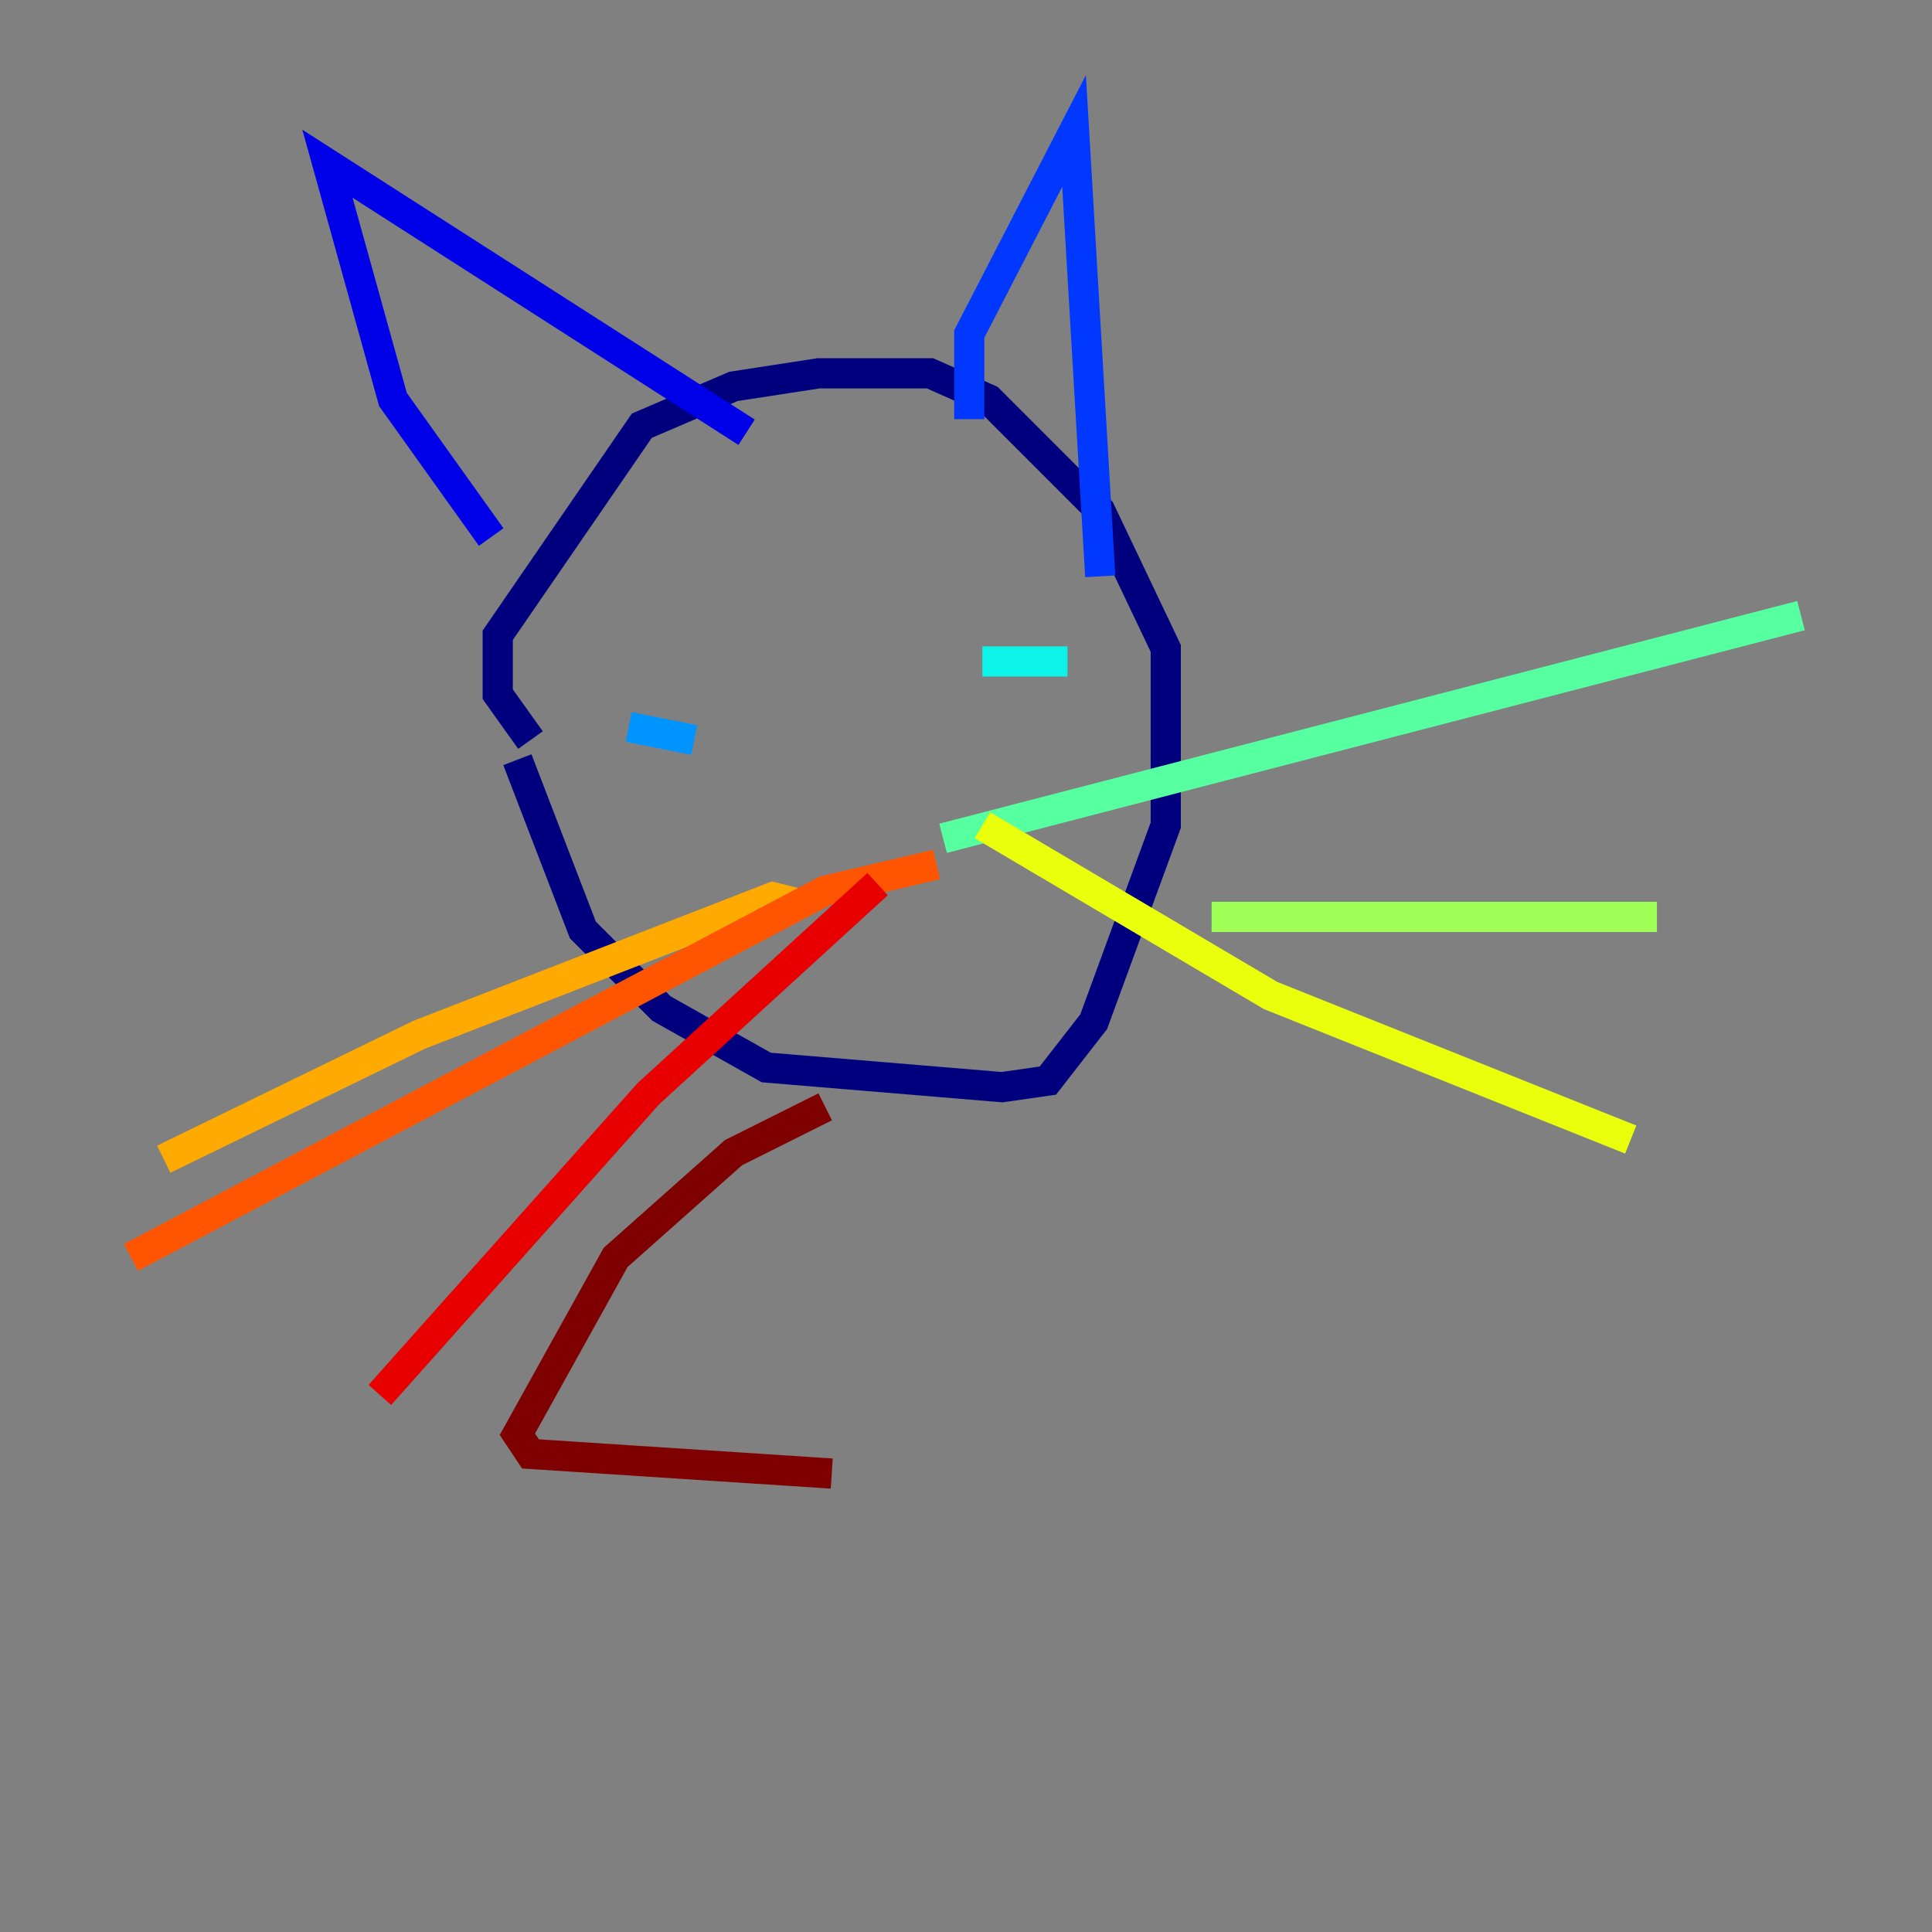 <?xml version="1.0" encoding="utf-8" ?>
<svg baseProfile="tiny" height="128" version="1.2" viewBox="0,0,128,128" width="128" xmlns="http://www.w3.org/2000/svg" xmlns:ev="http://www.w3.org/2001/xml-events" xmlns:xlink="http://www.w3.org/1999/xlink"><rect x="0" y="0" width="128" height="128" fill="#808080" stroke="none"/><defs /><polyline fill="none" points="35.146,49.031 32.976,45.993 32.976,42.088 42.522,28.203 48.597,25.6 54.237,24.732 61.614,24.732 65.519,26.468 72.895,33.844 77.234,42.956 77.234,54.671 72.461,67.688 69.424,71.593 66.386,72.027 50.766,70.725 43.824,66.82 38.617,61.614 34.278,50.332" stroke="#00007f" stroke-width="2" /><polyline fill="none" points="32.542,35.58 26.034,26.468 21.695,10.848 49.464,28.637" stroke="#0000e8" stroke-width="2" /><polyline fill="none" points="64.217,27.77 64.217,22.129 71.159,8.678 72.895,38.183" stroke="#0038ff" stroke-width="2" /><polyline fill="none" points="41.654,48.163 45.993,49.031" stroke="#0094ff" stroke-width="2" /><polyline fill="none" points="65.085,43.824 70.725,43.824" stroke="#0cf4ea" stroke-width="2" /><polyline fill="none" points="62.481,55.539 119.322,40.786" stroke="#56ffa0" stroke-width="2" /><polyline fill="none" points="80.271,60.746 109.776,60.746" stroke="#a0ff56" stroke-width="2" /><polyline fill="none" points="65.085,54.671 84.176,65.953 108.041,75.498" stroke="#eaff0c" stroke-width="2" /><polyline fill="none" points="52.936,59.878 51.2,59.444 27.77,68.556 10.848,76.8" stroke="#ffaa00" stroke-width="2" /><polyline fill="none" points="62.047,57.275 54.671,59.01 8.678,83.308" stroke="#ff5500" stroke-width="2" /><polyline fill="none" points="58.142,58.576 42.956,72.461 25.166,92.42" stroke="#e80000" stroke-width="2" /><polyline fill="none" points="54.671,73.329 48.597,76.366 40.786,83.308 34.278,95.024 35.146,96.325 55.105,97.627" stroke="#7f0000" stroke-width="2" /></svg>